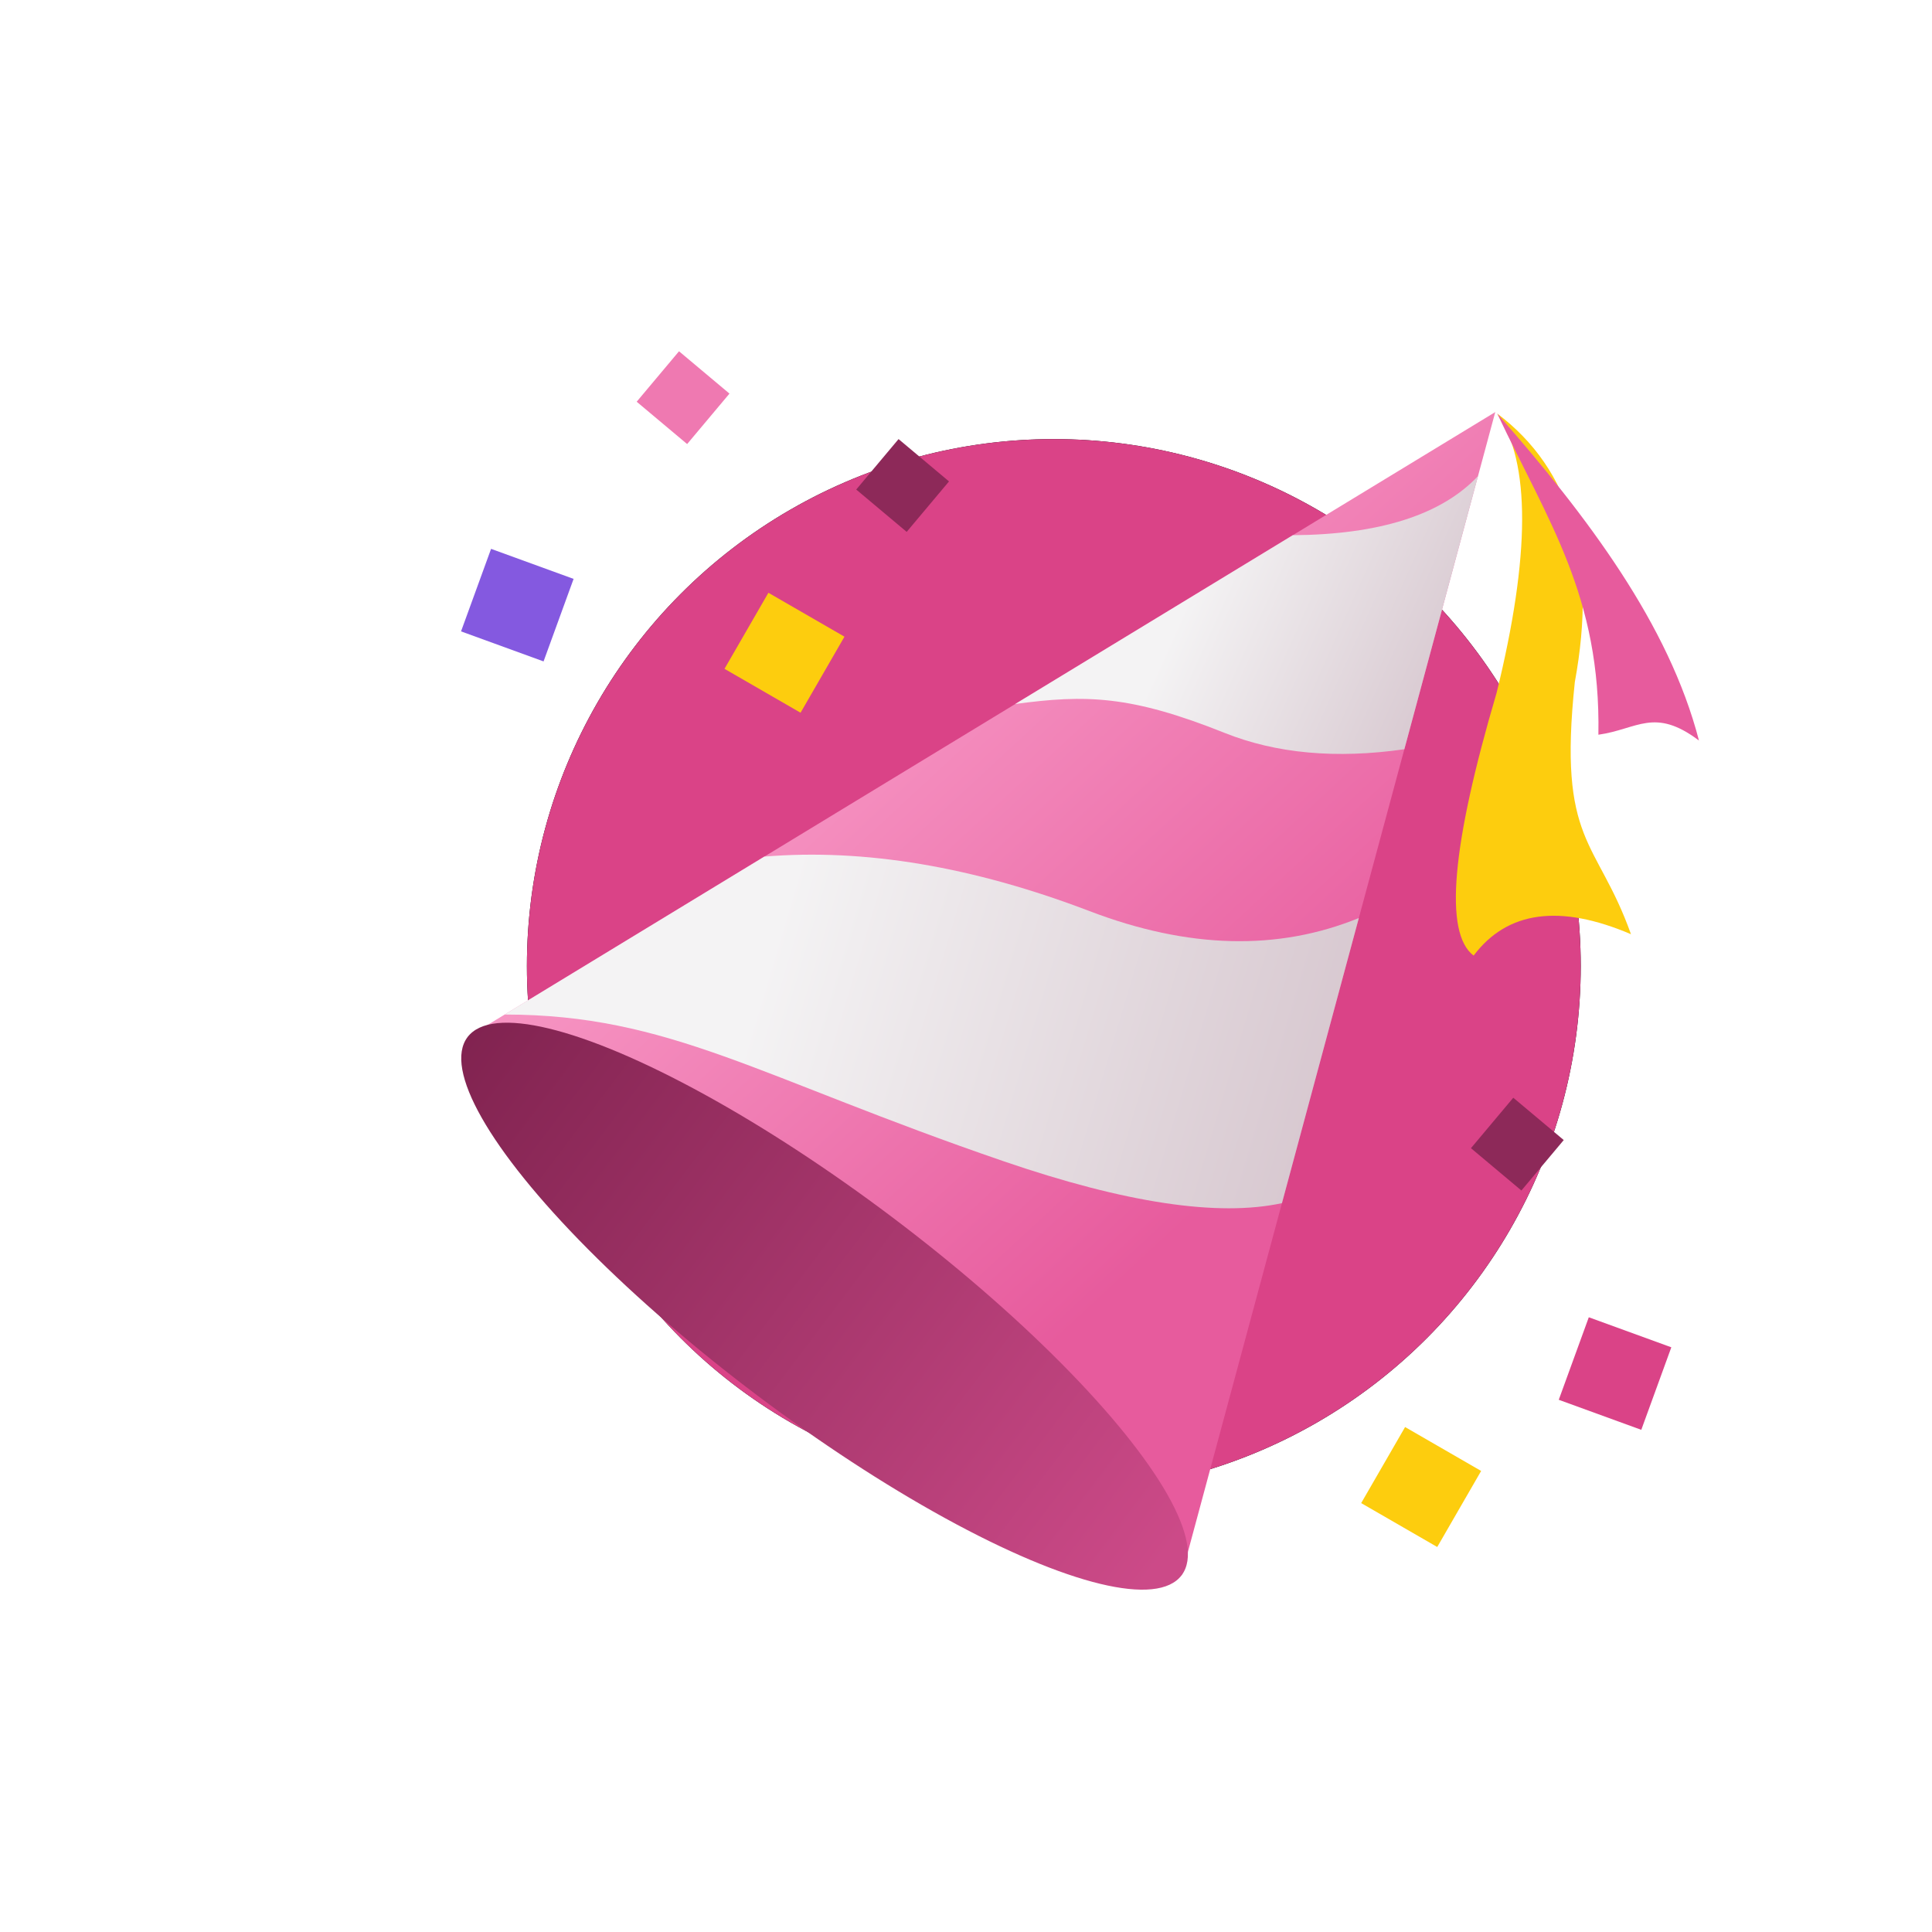 <?xml version="1.0" encoding="UTF-8"?>
<svg width="88px" height="88px" viewBox="0 0 88 88" version="1.1" xmlns="http://www.w3.org/2000/svg" xmlns:xlink="http://www.w3.org/1999/xlink">
    <!-- Generator: Sketch 52.6 (67491) - http://www.bohemiancoding.com/sketch -->
    <title>ic_event</title>
    <desc>Created with Sketch.</desc>
    <defs>
        <circle id="path-1" cx="48" cy="44" r="24"></circle>
        <filter x="-50.0%" y="-50.0%" width="200.0%" height="200.0%" filterUnits="objectBoundingBox" id="filter-2">
            <feOffset dx="0" dy="0" in="SourceAlpha" result="shadowOffsetOuter1"></feOffset>
            <feGaussianBlur stdDeviation="8" in="shadowOffsetOuter1" result="shadowBlurOuter1"></feGaussianBlur>
            <feColorMatrix values="0 0 0 0 0.949   0 0 0 0 0.365   0 0 0 0 0.627  0 0 0 1 0" type="matrix" in="shadowBlurOuter1"></feColorMatrix>
        </filter>
        <linearGradient x1="79.888%" y1="60.098%" x2="9.045%" y2="44.259%" id="linearGradient-3">
            <stop stop-color="#E75B9D" offset="0%"></stop>
            <stop stop-color="#F798C5" offset="100%"></stop>
        </linearGradient>
        <linearGradient x1="122.617%" y1="30.164%" x2="22.486%" y2="60.842%" id="linearGradient-4">
            <stop stop-color="#CFBBC5" offset="0%"></stop>
            <stop stop-color="#F4F3F4" offset="100%"></stop>
        </linearGradient>
        <linearGradient x1="0%" y1="57.498%" x2="97.054%" y2="57.498%" id="linearGradient-5">
            <stop stop-color="#812350" offset="0%"></stop>
            <stop stop-color="#CC4A88" offset="100%"></stop>
        </linearGradient>
    </defs>
    <g id="Website" stroke="none" stroke-width="1" fill="none" fill-rule="evenodd">
        <g id="Homepage" transform="translate(-518, -424)">
            <g id="Hero" transform="translate(120, 100)">
                <g id="Group-3" transform="translate(0, 320)">
                    <g id="G" transform="translate(398, 0)">
                        <g id="Group-7" transform="translate(0, 4)">
                            <g id="Oval">
                                <use fill="black" fill-opacity="1" filter="url(#filter-2)" xlink:href="#path-1"></use>
                                <use fill="#DA4387" fill-rule="evenodd" xlink:href="#path-1"></use>
                            </g>
                            <rect id="Rectangle" fill="#8459E0" transform="translate(23.563, 27.563) rotate(20) translate(-23.563, -27.563) " x="21.563" y="25.563" width="4" height="4"></rect>
                            <rect id="Rectangle" fill="#DA4387" transform="translate(73.563, 62.563) rotate(20) translate(-73.563, -62.563) " x="71.563" y="60.563" width="4" height="4"></rect>
                            <rect id="Rectangle" fill="#EF79B1" transform="translate(31.113, 18.113) rotate(40) translate(-31.113, -18.113) " x="29.613" y="16.613" width="3" height="3"></rect>
                            <rect id="Rectangle" fill="#8D2959" transform="translate(41.113, 22.113) rotate(40) translate(-41.113, -22.113) " x="39.613" y="20.613" width="3" height="3"></rect>
                            <rect id="Rectangle" fill="#8D2959" transform="translate(69.113, 52.113) rotate(40) translate(-69.113, -52.113) " x="67.613" y="50.613" width="3" height="3"></rect>
                            <rect id="Rectangle" fill="#FDCD0E" transform="translate(35.732, 29.732) rotate(30) translate(-35.732, -29.732) " x="33.732" y="27.732" width="4" height="4"></rect>
                            <rect id="Rectangle" fill="#FDCD0E" transform="translate(64.732, 67.732) rotate(30) translate(-64.732, -67.732) " x="62.732" y="65.732" width="4" height="4"></rect>
                            <g id="Group-6" transform="translate(51.454, 41.281) rotate(37) translate(-51.454, -41.281) translate(30.954, 13.281)">
                                <polygon id="Path-3" fill="url(#linearGradient-3)" points="0 50.909 40.727 50.909 20.252 0"></polygon>
                                <path d="M0.733,49.068 L5.849,36.205 C9.266,33.161 13.709,30.85 19.177,29.273 C23.792,27.941 27.119,25.565 29.158,22.144 L34.177,34.623 C32.235,36.874 28.479,38.909 22.909,40.727 C11.664,44.398 6.749,44.54 0.733,49.068 Z" id="Combined-Shape" fill="url(#linearGradient-4)"></path>
                                <path d="M10.793,23.777 L16.262,10.029 C19.406,7.621 21.111,5.212 21.379,2.803 L26.187,14.757 C23.973,16.982 21.643,18.427 19.194,19.091 C14.76,20.294 13.092,21.498 10.793,23.777 Z" id="Combined-Shape" fill="url(#linearGradient-4)"></path>
                                <ellipse id="Oval" fill="url(#linearGradient-5)" cx="20.364" cy="50.909" rx="20.364" ry="5.091"></ellipse>
                                <path d="M20.364,-1.8189894e-11 C22.909,0.848 25.455,4.242 28,10.182 C30.545,16.97 32.667,20.364 34.364,20.364 C34.364,17.818 36.076,16.121 39.502,15.273 C35.636,12.727 34.364,14 30.545,7.636 C28,2.545 24.606,-1.8189894e-11 20.364,-1.8189894e-11 Z" id="Path-5" fill="#FDCD0E"></path>
                                <path d="M36.666,6.364 C32.391,2.966 26.484,1.273 20.364,-1.8189894e-11 C25.212,2.545 29.151,3.818 32.848,8.909 C34.121,7.636 34.121,6.364 36.666,6.364 Z" id="Path-6" fill="#E75B9D"></path>
                            </g>
                        </g>
                    </g>
                </g>
            </g>
        </g>
    </g>
</svg>